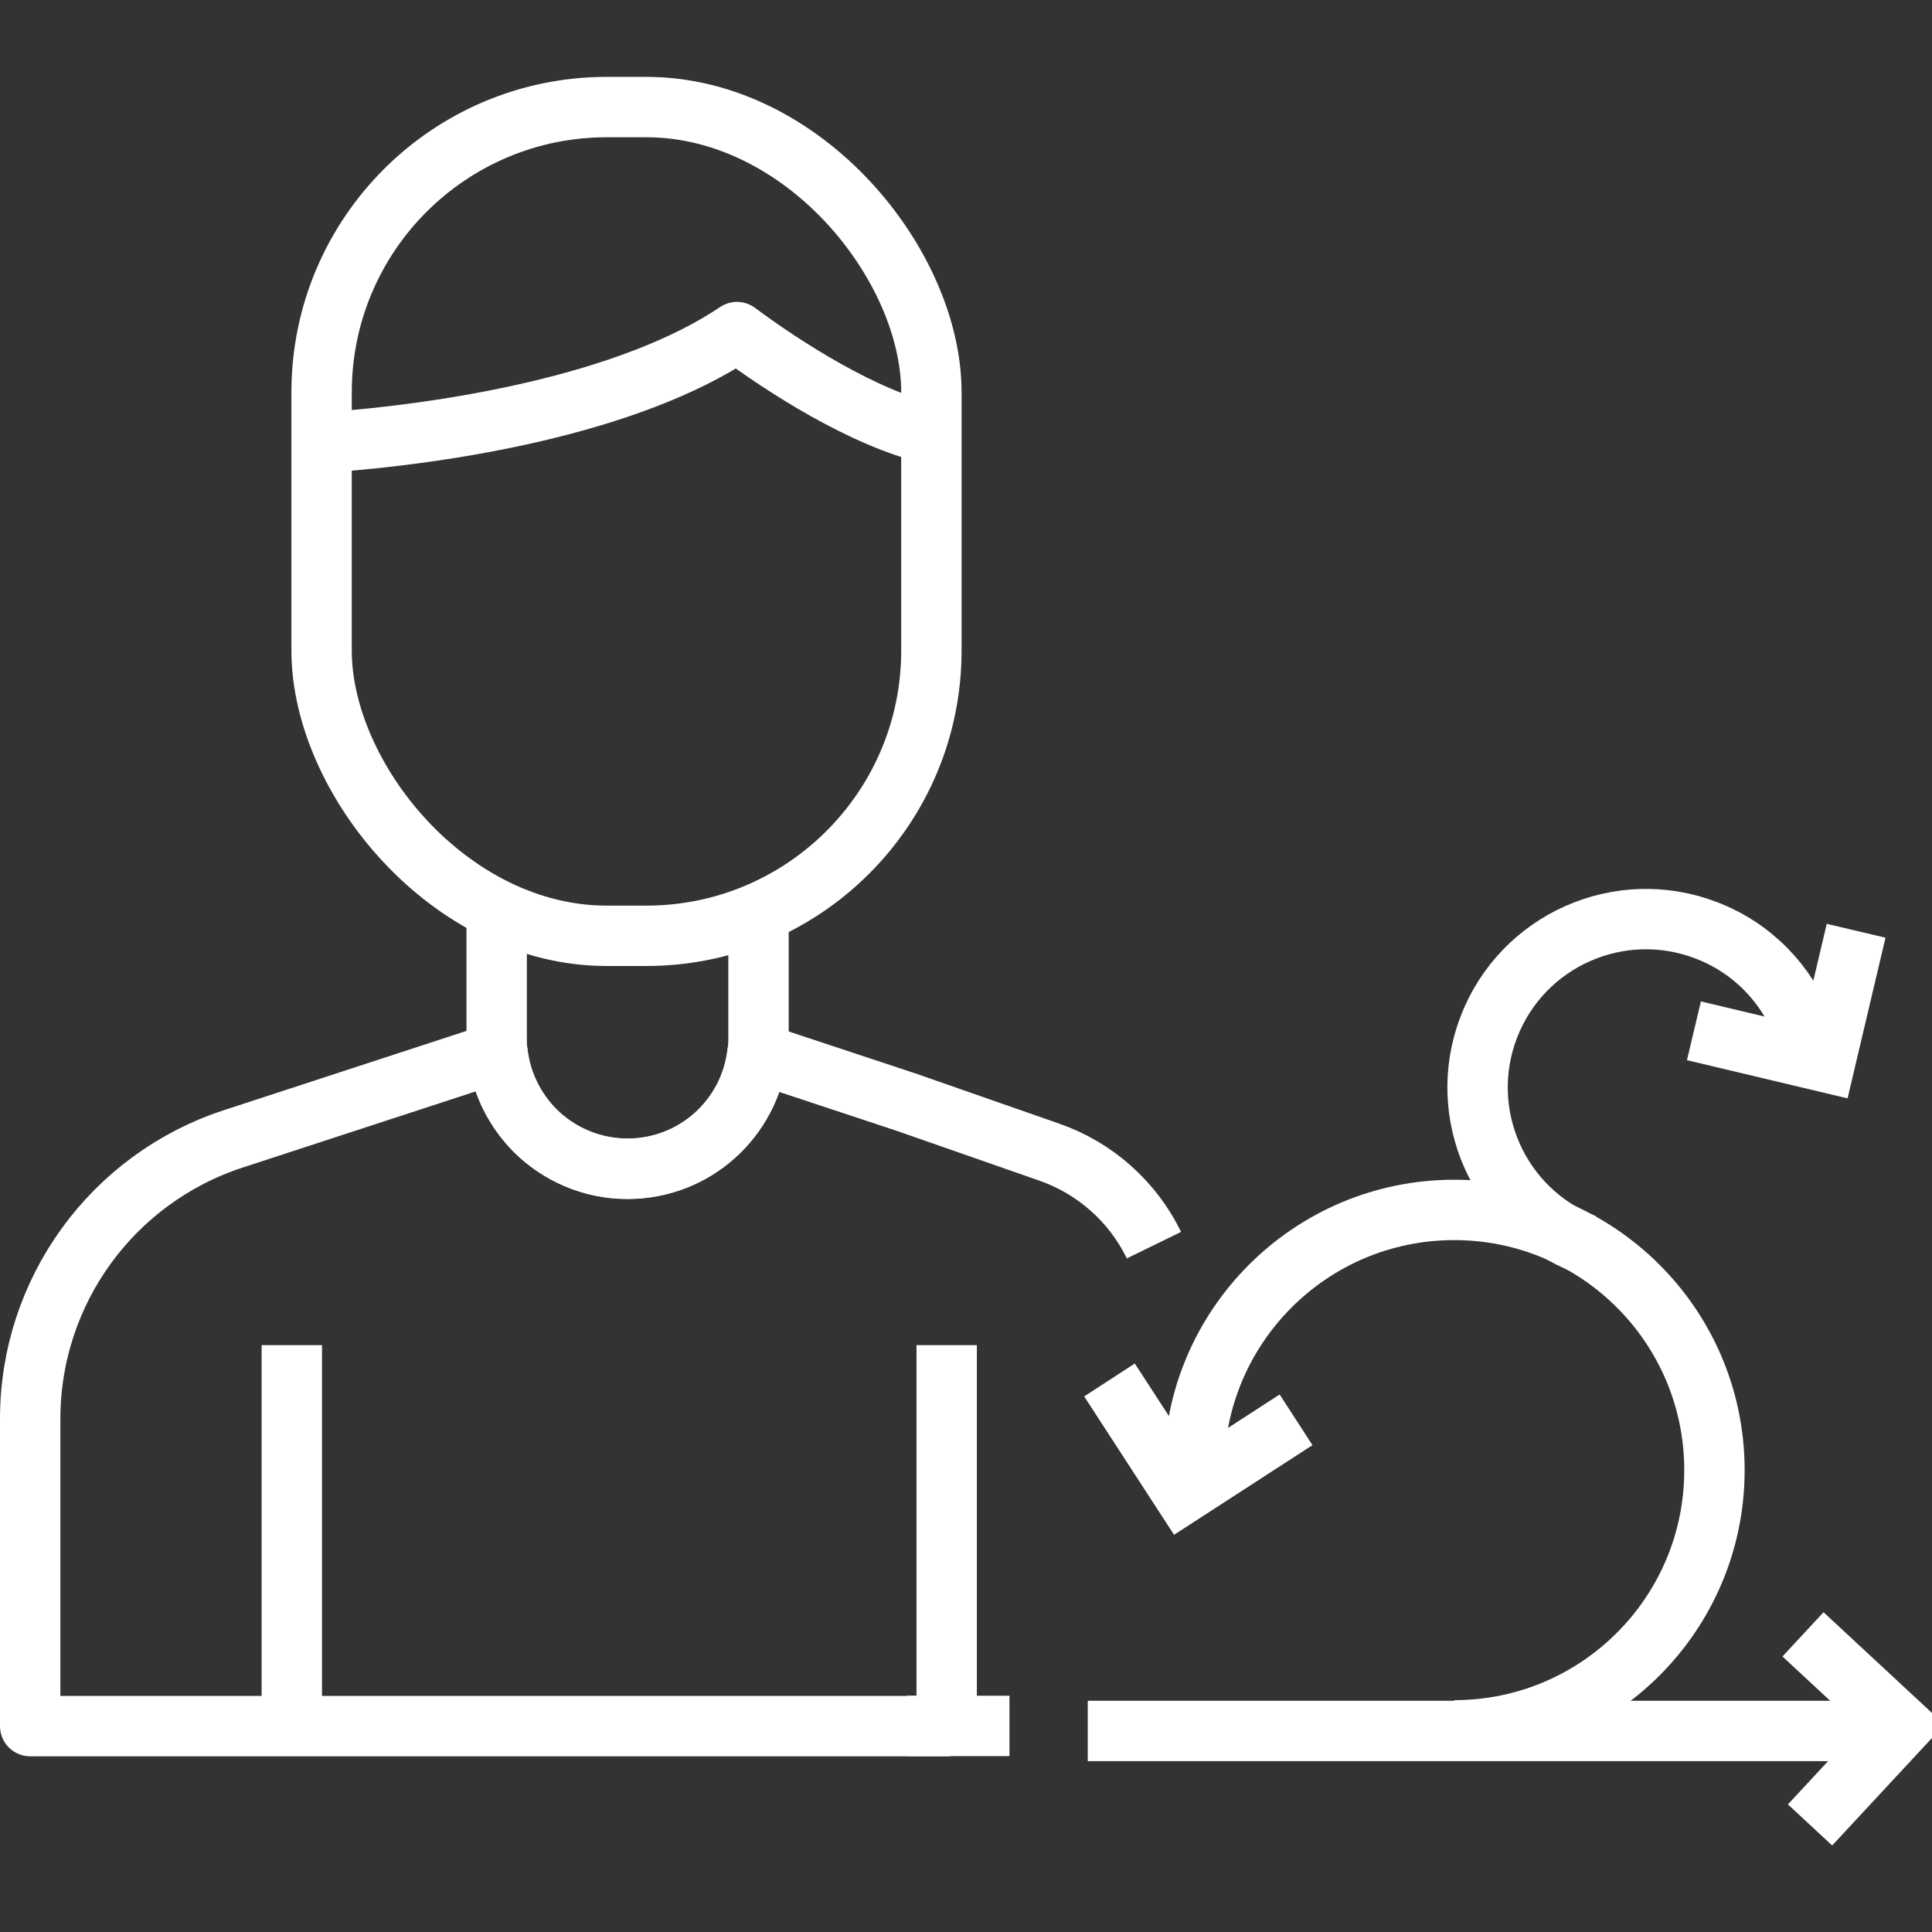 <?xml version="1.0" encoding="UTF-8"?>
<svg id="Layer_1" data-name="Layer 1" xmlns="http://www.w3.org/2000/svg" viewBox="0 0 96 96">
  <rect x="0" y="0" width="96" height="96" fill="#333333" stroke="none"/>
  <defs>
    <style>
      .cls-1 {
        stroke-linejoin: round;
      }

      .cls-1, .cls-2 {
        fill: none;
        stroke: #fff;
        stroke-width: 3px;
      }

      .cls-2 {
        stroke-miterlimit: 10;
      }
    </style>
  </defs>
  <rect class="cls-2" x="15.98" y="5.32" width="30.3" height="41.18" rx="14.17" ry="14.17"/>
  <path class="cls-1" d="M15.98,22c6.31-.43,15.33-1.92,20.64-5.5,2.27,1.69,6.26,4.28,9.66,5.07"/>
  <path class="cls-1" d="M24.68,45.13v6.44c0,.24,0,.49.04.73.17,1.5.85,2.85,1.86,3.87,1.18,1.17,2.81,1.9,4.6,1.9,3.34,0,6.09-2.51,6.46-5.76.04-.24.05-.5.05-.75v-6.48"/>
  <line class="cls-1" x1="14.5" y1="86.06" x2="14.5" y2="66.84"/>
  <line class="cls-2" x1="54.05" y1="86.01" x2="93.78" y2="86.01"/>
  <path class="cls-2" d="M59.33,73.05c0-7.14,5.79-12.93,12.93-12.93s12.93,5.79,12.93,12.93-5.79,12.93-12.93,12.93"/>
  <polyline class="cls-2" points="55.13 68.57 58.78 74.19 64.4 70.55"/>
  <path class="cls-2" d="M78.78,61.84c-4.31-1.66-6.46-6.5-4.8-10.81,1.66-4.31,6.5-6.46,10.81-4.8,2.3.88,3.98,2.67,4.8,4.79"/>
  <polyline class="cls-2" points="84.17 51.22 90.69 52.77 92.23 46.25"/>
  <polyline class="cls-2" points="89.94 90.68 94.5 85.77 89.59 81.21"/>
  <path class="cls-1" d="M47.04,66.84v18.93h-.11s-45.43,0-45.43,0v-15.27c0-6.33,4.07-11.94,10.09-13.91l13.13-4.29c.17,1.51.86,2.85,1.87,3.88,1.18,1.17,2.8,1.9,4.59,1.9,3.35,0,6.09-2.51,6.46-5.76l7.4,2.45,7.1,2.48c2.27.79,4.14,2.45,5.2,4.62h0"/>
  <line class="cls-1" x1="45.06" y1="85.76" x2="50.16" y2="85.76"/>
</svg>